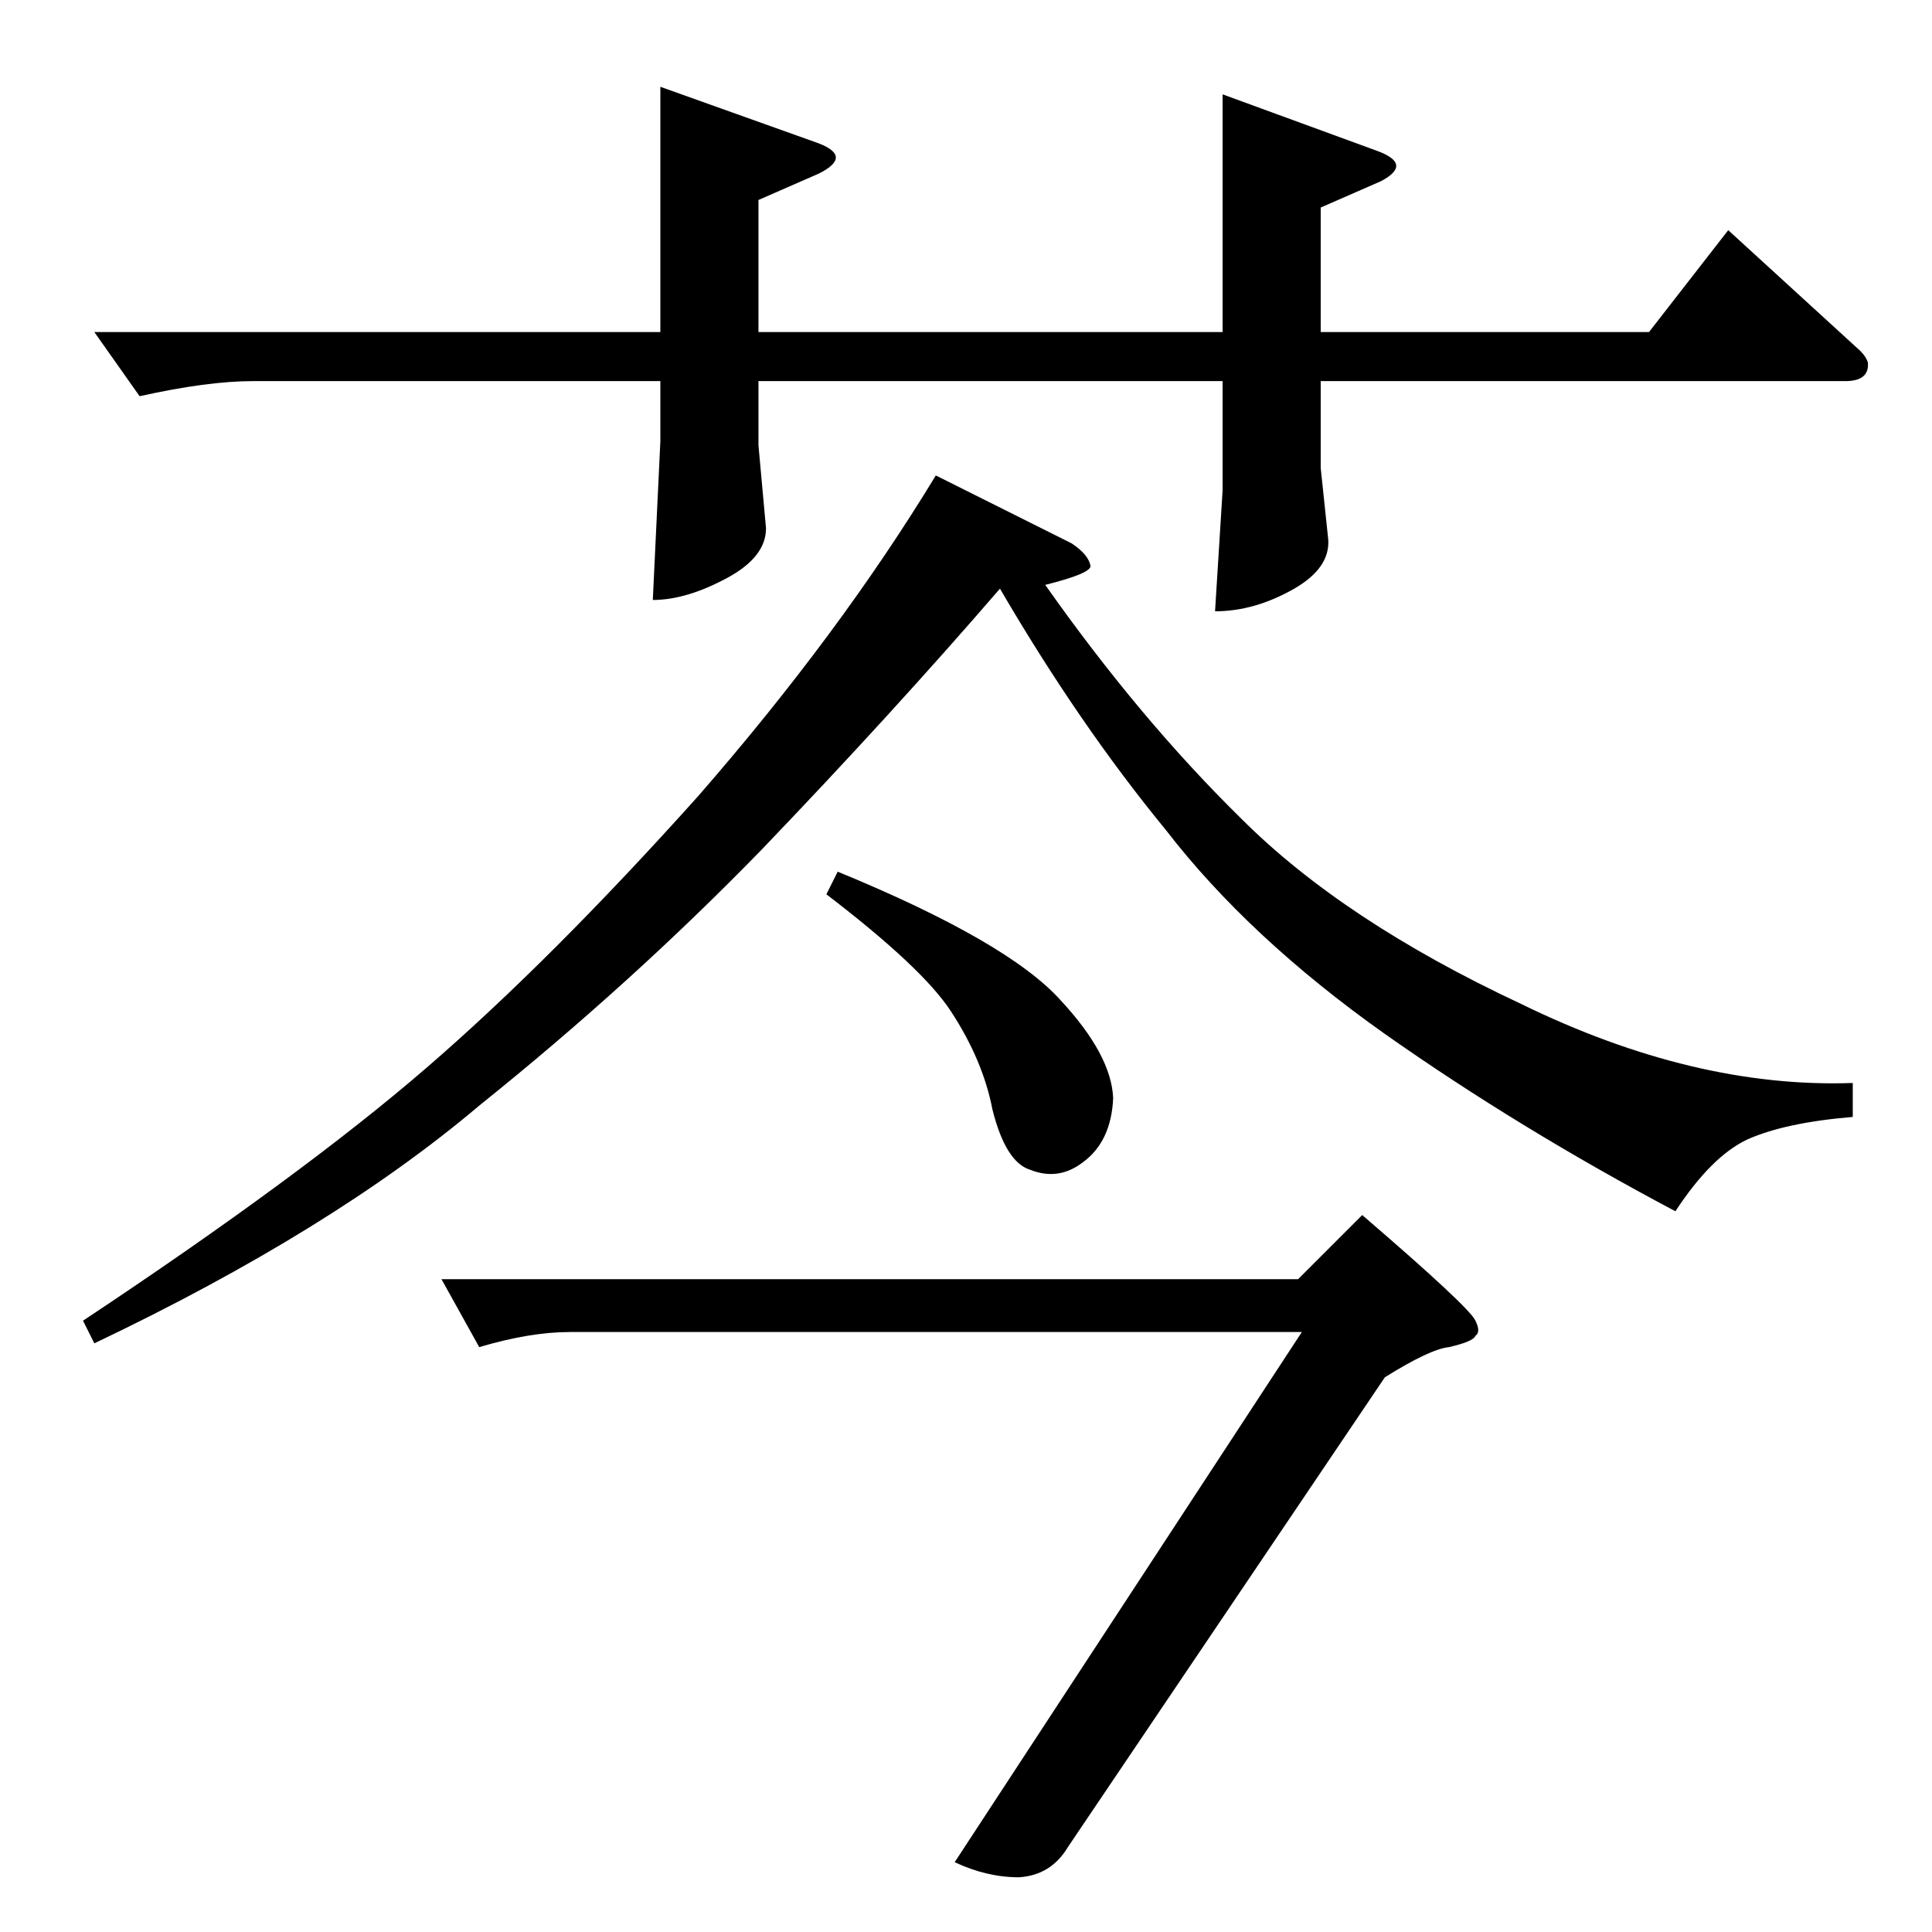 <?xml version="1.0" standalone="no"?>
<!DOCTYPE svg PUBLIC "-//W3C//DTD SVG 1.1//EN" "http://www.w3.org/Graphics/SVG/1.1/DTD/svg11.dtd" >
<svg xmlns="http://www.w3.org/2000/svg" xmlns:xlink="http://www.w3.org/1999/xlink" version="1.1" viewBox="0 -205 1024 1024">
  <g transform="matrix(1 0 0 -1 0 819)">
   <path fill="currentColor"
d="M50 848h300v130l84 -30q18 -7 0 -16l-32 -14v-70h246v126l82 -30q19 -7 2 -16l-32 -14v-66h174l42 54l70 -64q3 -3 4 -6q1 -10 -12 -10h-278v-46l4 -38q1 -15 -18 -26q-21 -12 -42 -12l4 64v58h-246v-34l4 -44q0 -15 -20 -26q-22 -12 -40 -12l4 84v32h-216q-24 0 -60 -8
l-24 34v0v0zM722 380q57 -49 60 -56q3 -6 0 -8q-1 -3 -14 -6q-10 -1 -34 -16l-168 -249q-9 -15 -26 -16q-17 0 -34 8l184 281h-388q-21 0 -48 -8l-20 36h454l34 34v0v0zM568 736q9 -6 10 -12q0 -4 -24 -10q50 -71 104 -124q54 -54 148 -98q92 -45 176 -42v-18
q-36 -3 -56 -12q-19 -9 -38 -38q-83 44 -154 94q-72 51 -116 108q-46 56 -88 128q-57 -66 -126 -138q-69 -71 -150 -136q-78 -66 -204 -126l-6 12q116 77 182 134t144 144q75 86 126 170l72 -36v0v0zM438 550l6 12q90 -37 118 -68q27 -29 28 -52q-1 -23 -16 -34
q-13 -10 -28 -4q-13 4 -20 32q-5 26 -22 52q-15 23 -66 62v0v0z" />
  </g>

</svg>
